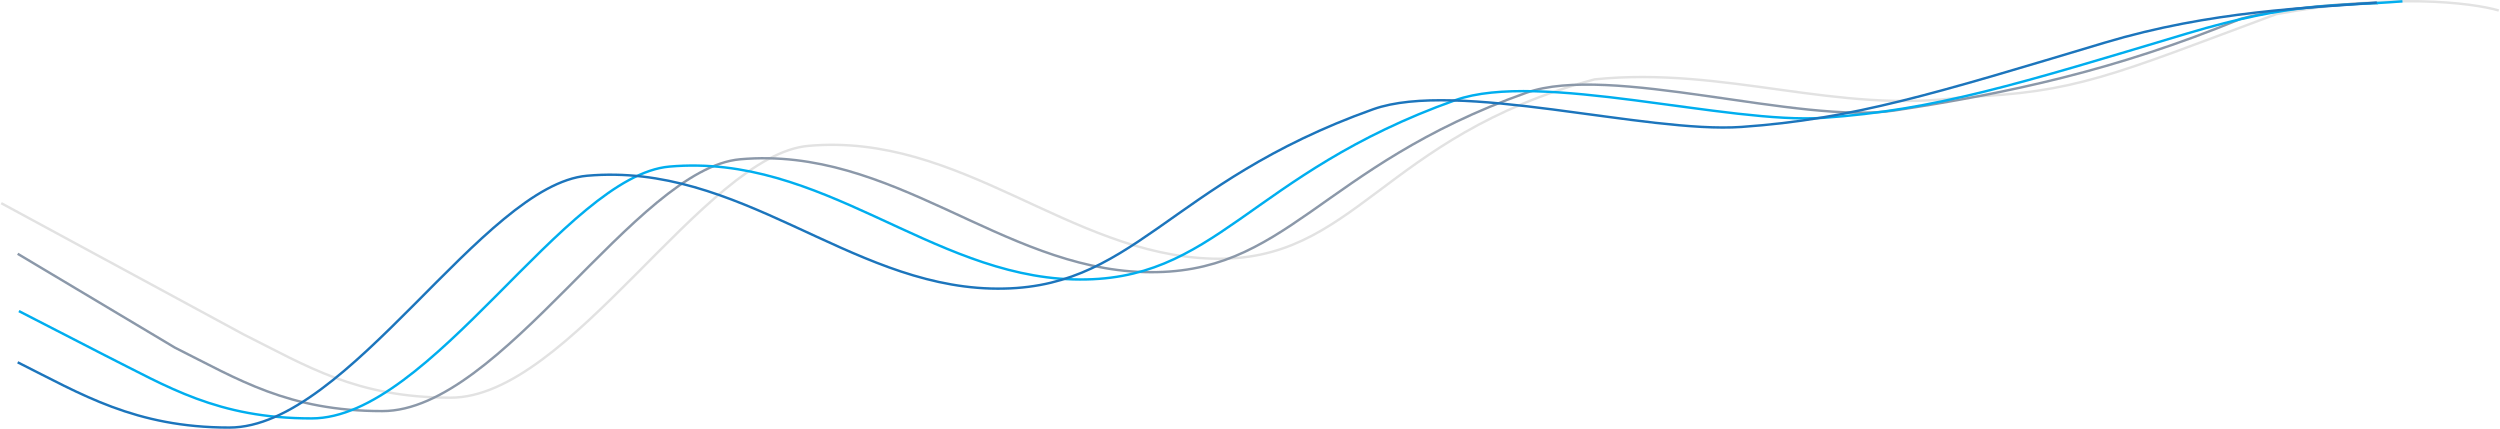 <svg fill="none" height="352" viewBox="0 0 2050 352" width="2050" xmlns="http://www.w3.org/2000/svg">
  <g stroke-width="2">
    <path stroke="#e2e2e2" d="m2049 8.594c-22.5-6.5-88-14.5-182.5 3-134.5 50-164 64.5-257 68-102.5 14.5-195-25.5-302-14.5-174.74 47.081-196 150.371-313.5 147s-206-103.465-331-92.5c-85.5 7.5-196 206.5-293.5 206.5-77.274 0-118-26-170-52l-198.5-107.5" />
    <path stroke="#8b98a9" d="m1950 2.594c-19-0-77.5 3-113 13-102 42-191 61-283.5 75-77.81 11.776-233.5-38.878-302-14.5-170.5 60.678-196 150.371-313.5 147s-206-103.465-331-92.5c-85.5 7.5-196 206.5-293.5 206.5-77.274 0-118-26-170-52l-129-77" />
    <path stroke="#00aeef" d="m1970 1.094c-55.5 4.5-88.56 0-177 26.5-138.5 41.5-206 62.589-297.5 69-78.5 5.5-233.5-38.878-302-14.5-170.5 60.678-196 150.371-313.5 147s-206-103.465-331-92.5c-85.5 7.5-196 206.5-293.5 206.5-77.274 0-118-26-170-52l-70-36" />
    <path stroke="#1c75bc" d="m14.5 297.094c52 26 96.226 53.5 173.5 53.5 97.5 0 208-199 293.5-206.5 125-10.965 213.5 89.129 331 92.5s143-86.322 313.5-147c68.5-24.378 223.5 20 302 14.5 91.5-6.411 159-27.5 297.5-69 88.44-26.5 168-28.5 223.5-33" />
  </g>
</svg>